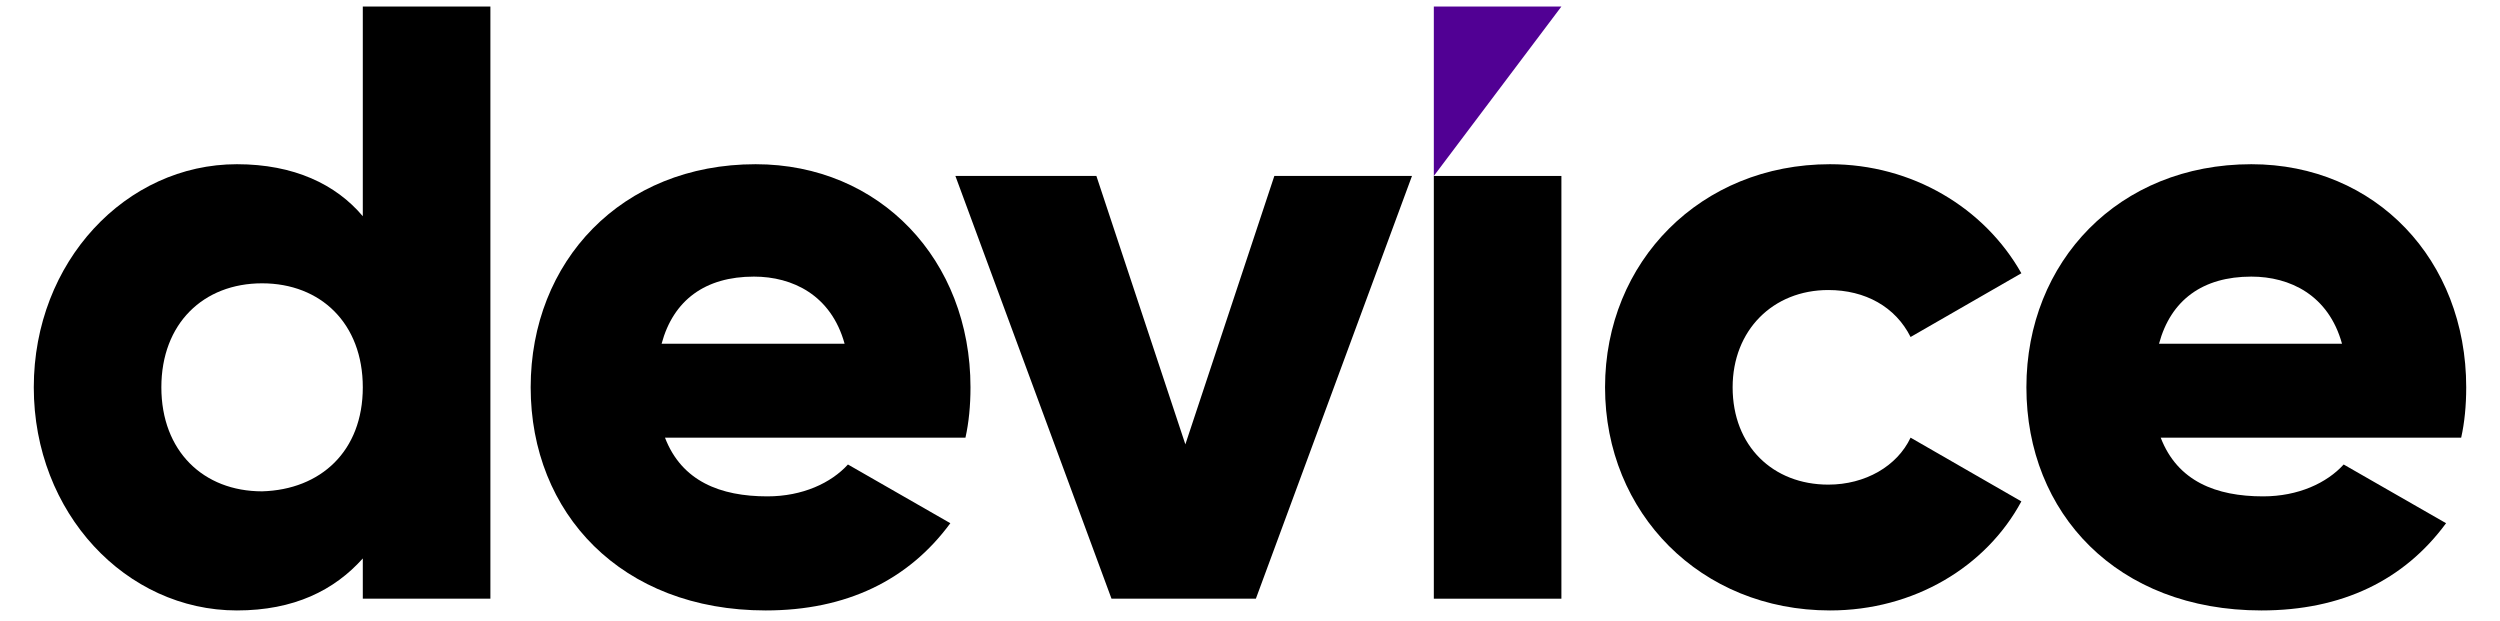 <svg width="145" height="36" viewBox="0 0 145 37" fill="none" xmlns="http://www.w3.org/2000/svg">
<path d="M27.219 0.389V35.689H19.613V33.289C17.912 35.189 15.511 36.389 12.108 36.389C5.504 36.389 0 30.589 0 23.089C0 15.589 5.504 9.789 12.108 9.789C15.511 9.789 18.012 10.989 19.613 12.889V0.389H27.219ZM19.613 23.089C19.613 19.289 17.112 16.889 13.609 16.889C10.107 16.889 7.605 19.289 7.605 23.089C7.605 26.889 10.107 29.289 13.609 29.289C17.112 29.189 19.613 26.889 19.613 23.089Z" fill="black"/>
<path d="M43.73 29.589C45.831 29.589 47.532 28.789 48.533 27.689L54.637 31.189C52.136 34.589 48.433 36.389 43.63 36.389C35.024 36.389 29.62 30.589 29.62 23.089C29.62 15.589 35.024 9.789 43.029 9.789C50.434 9.789 55.838 15.489 55.838 23.089C55.838 24.189 55.738 25.189 55.538 26.089H37.626C38.626 28.689 40.928 29.589 43.73 29.589ZM48.333 20.489C47.532 17.589 45.231 16.489 42.929 16.489C40.027 16.489 38.126 17.889 37.425 20.489H48.333Z" fill="black"/>
<path d="M82.156 10.489L72.85 35.689H64.244L54.938 10.489H63.343L68.647 26.489L73.951 10.489C73.951 10.489 82.156 10.489 82.156 10.489Z" fill="black"/>
<path d="M83.458 10.489H91.063V35.689H83.458V10.489Z" fill="black"/>
<path d="M93.665 23.089C93.665 15.589 99.369 9.789 107.074 9.789C111.978 9.789 116.281 12.389 118.482 16.289L111.878 20.089C110.977 18.289 109.176 17.289 106.974 17.289C103.672 17.289 101.27 19.689 101.27 23.089C101.27 26.589 103.672 28.889 106.974 28.889C109.176 28.889 111.077 27.789 111.878 26.089L118.482 29.889C116.381 33.789 112.078 36.389 107.074 36.389C99.369 36.389 93.665 30.589 93.665 23.089Z" fill="black"/>
<path d="M132.892 29.589C134.993 29.589 136.695 28.789 137.695 27.689L143.799 31.189C141.298 34.589 137.595 36.389 132.792 36.389C124.186 36.389 118.782 30.589 118.782 23.089C118.782 15.589 124.286 9.789 132.191 9.789C139.597 9.789 145 15.489 145 23.089C145 24.189 144.9 25.189 144.7 26.089H126.788C127.788 28.689 130.09 29.589 132.892 29.589ZM137.595 20.489C136.795 17.589 134.493 16.489 132.191 16.489C129.289 16.489 127.388 17.889 126.688 20.489H137.595Z" fill="black"/>
<path d="M83.458 0.389V10.489L91.063 0.389H83.458Z" fill="#510094"/>
</svg>
